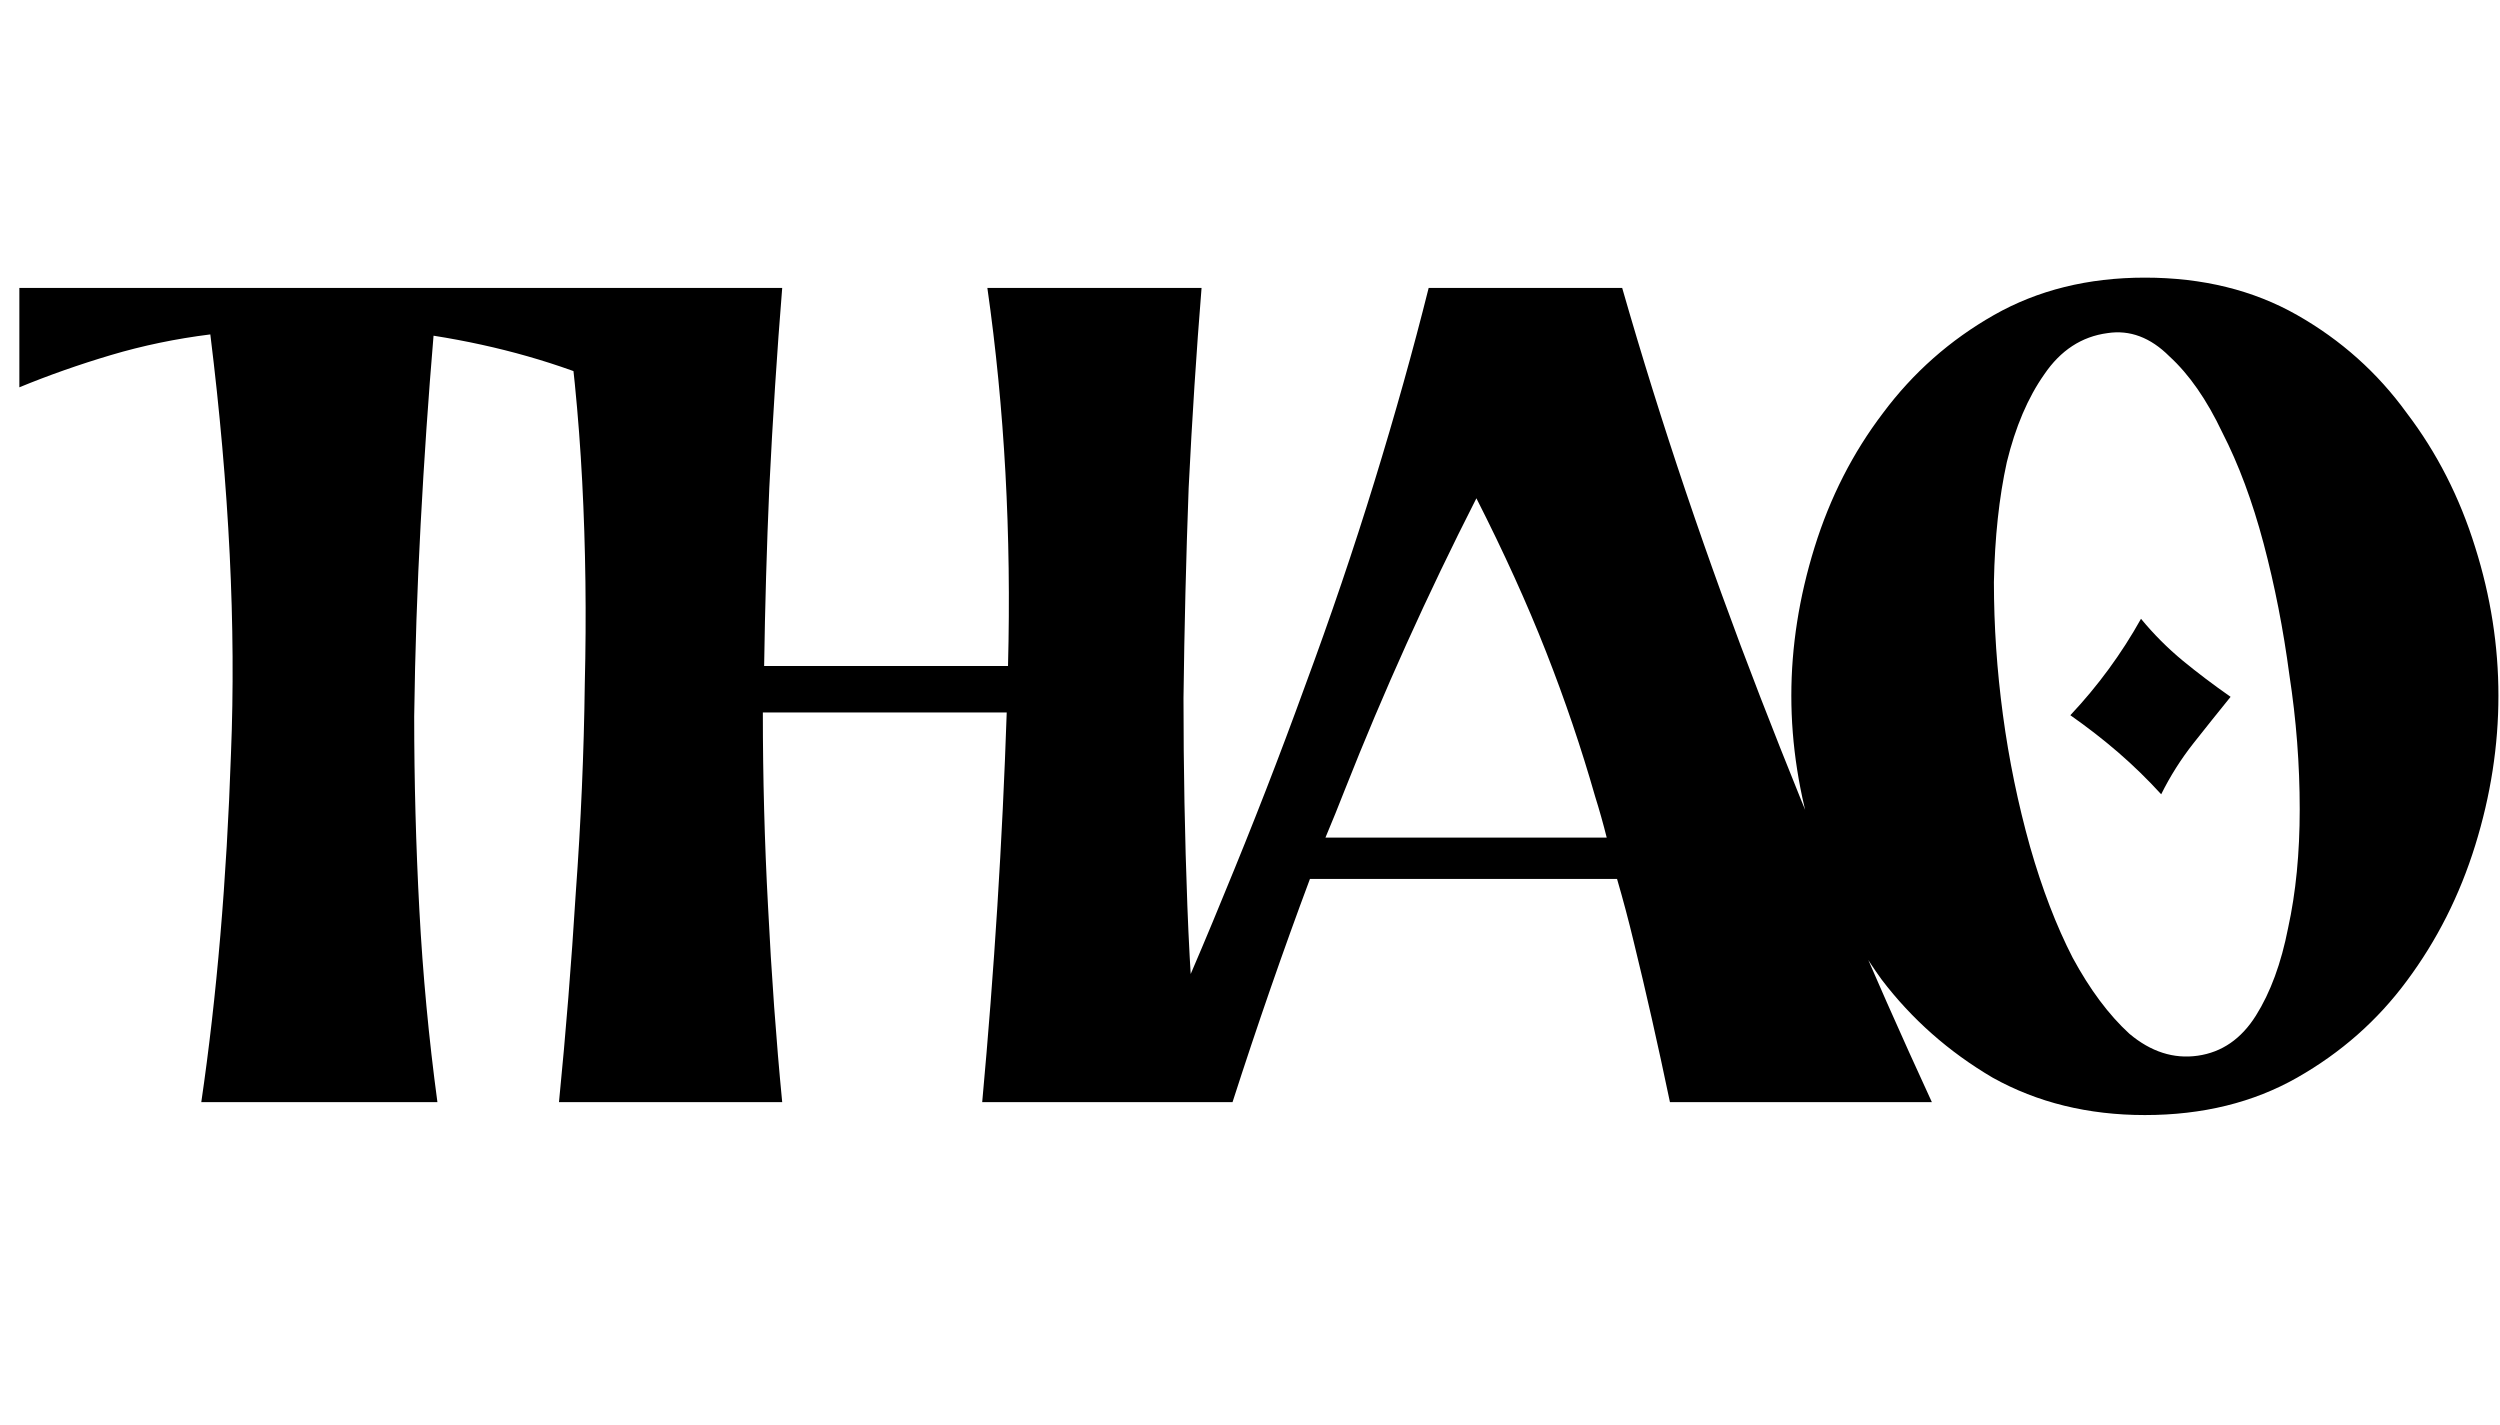 <svg width="186" height="106" viewBox="0 0 186 106" fill="none" xmlns="http://www.w3.org/2000/svg">
<path d="M165.956 51.844C165.022 52.997 164.102 54.147 163.197 55.294C162.264 56.477 161.458 57.751 160.793 59.095C159.791 57.996 158.724 56.956 157.597 55.98C156.5 55.034 155.312 54.111 154.034 53.212C156.08 51.039 157.845 48.63 159.291 46.038C160.226 47.175 161.269 48.221 162.408 49.162C163.496 50.057 164.679 50.951 165.956 51.844Z" fill="black"/>
<path d="M45.696 21.424V28.816C43.648 27.92 41.504 27.152 39.264 26.512C37.024 25.872 34.688 25.36 32.256 24.976C31.872 29.52 31.552 34.192 31.296 38.992C31.04 43.728 30.88 48.496 30.816 53.296C30.816 58.096 30.944 62.896 31.2 67.696C31.456 72.496 31.904 77.264 32.544 82H14.976C16.128 74.128 16.864 65.488 17.184 56.08C17.568 46.672 17.056 36.272 15.648 24.88C13.088 25.2 10.624 25.712 8.256 26.416C5.888 27.12 3.616 27.92 1.44 28.816V21.424H45.696ZM41.588 82C42.1 76.816 42.516 71.632 42.836 66.448C43.22 61.2 43.444 56.016 43.508 50.896C43.636 45.776 43.572 40.752 43.316 35.824C43.06 30.896 42.58 26.096 41.876 21.424H58.196C57.812 26.16 57.492 31.12 57.236 36.304C57.044 40.72 56.916 45.136 56.852 49.552H74.996C75.252 39.76 74.74 30.384 73.46 21.424H89.396C89.012 26.16 88.692 31.12 88.436 36.304C88.244 41.488 88.116 46.704 88.052 51.952C88.052 57.136 88.148 62.288 88.34 67.408C88.532 72.528 88.884 77.392 89.396 82H73.076C73.972 72.208 74.58 62.544 74.9 53.008H56.756C56.756 57.872 56.884 62.672 57.14 67.408C57.396 72.528 57.748 77.392 58.196 82H41.588ZM120.691 21.424C123.572 31.472 126.996 41.616 130.964 51.856C134.932 62.096 139.188 72.144 143.732 82H124.244C123.348 77.712 122.451 73.744 121.556 70.096C121.172 68.496 120.756 66.928 120.308 65.392H97.46C95.475 70.704 93.555 76.24 91.7 82H84.308C86.675 76.944 88.915 71.824 91.028 66.64C93.204 61.392 95.219 56.208 97.076 51.088C98.996 45.904 100.724 40.816 102.259 35.824C103.795 30.832 105.14 26.032 106.292 21.424H120.691ZM119.54 62.32C119.284 61.296 118.996 60.272 118.675 59.248C117.651 55.664 116.436 52.08 115.028 48.496C113.62 44.912 111.892 41.104 109.844 37.072C106.196 44.24 102.932 51.472 100.052 58.768C99.603 59.92 99.124 61.104 98.612 62.32H119.54ZM159.579 20.656C163.867 20.656 167.643 21.584 170.907 23.44C174.171 25.296 176.891 27.728 179.067 30.736C181.307 33.68 183.003 37.008 184.155 40.72C185.307 44.368 185.883 48.048 185.883 51.76C185.883 55.472 185.307 59.184 184.155 62.896C183.003 66.608 181.307 69.968 179.067 72.976C176.891 75.92 174.171 78.32 170.907 80.176C167.643 82.032 163.867 82.96 159.579 82.96C155.355 82.96 151.579 82.032 148.251 80.176C144.987 78.256 142.235 75.824 139.995 72.88C137.819 69.872 136.155 66.512 135.003 62.8C133.851 59.088 133.275 55.408 133.275 51.76C133.275 48.112 133.851 44.432 135.003 40.72C136.155 37.008 137.851 33.68 140.091 30.736C142.331 27.728 145.083 25.296 148.347 23.44C151.611 21.584 155.355 20.656 159.579 20.656ZM163.515 78.544C165.307 78.288 166.747 77.296 167.835 75.568C168.923 73.84 169.723 71.664 170.235 69.04C170.811 66.416 171.099 63.472 171.099 60.208C171.099 56.88 170.843 53.552 170.331 50.224C169.883 46.832 169.243 43.568 168.411 40.432C167.579 37.296 166.555 34.544 165.339 32.176C164.187 29.744 162.875 27.856 161.403 26.512C159.995 25.104 158.459 24.528 156.795 24.784C154.875 25.04 153.307 26.064 152.091 27.856C150.875 29.584 149.947 31.76 149.307 34.384C148.731 37.008 148.411 39.984 148.347 43.312C148.347 46.576 148.571 49.872 149.019 53.2C149.467 56.528 150.139 59.792 151.035 62.992C151.931 66.128 152.987 68.88 154.203 71.248C155.483 73.616 156.891 75.504 158.427 76.912C160.027 78.256 161.723 78.8 163.515 78.544Z" fill="black"/>
</svg>
